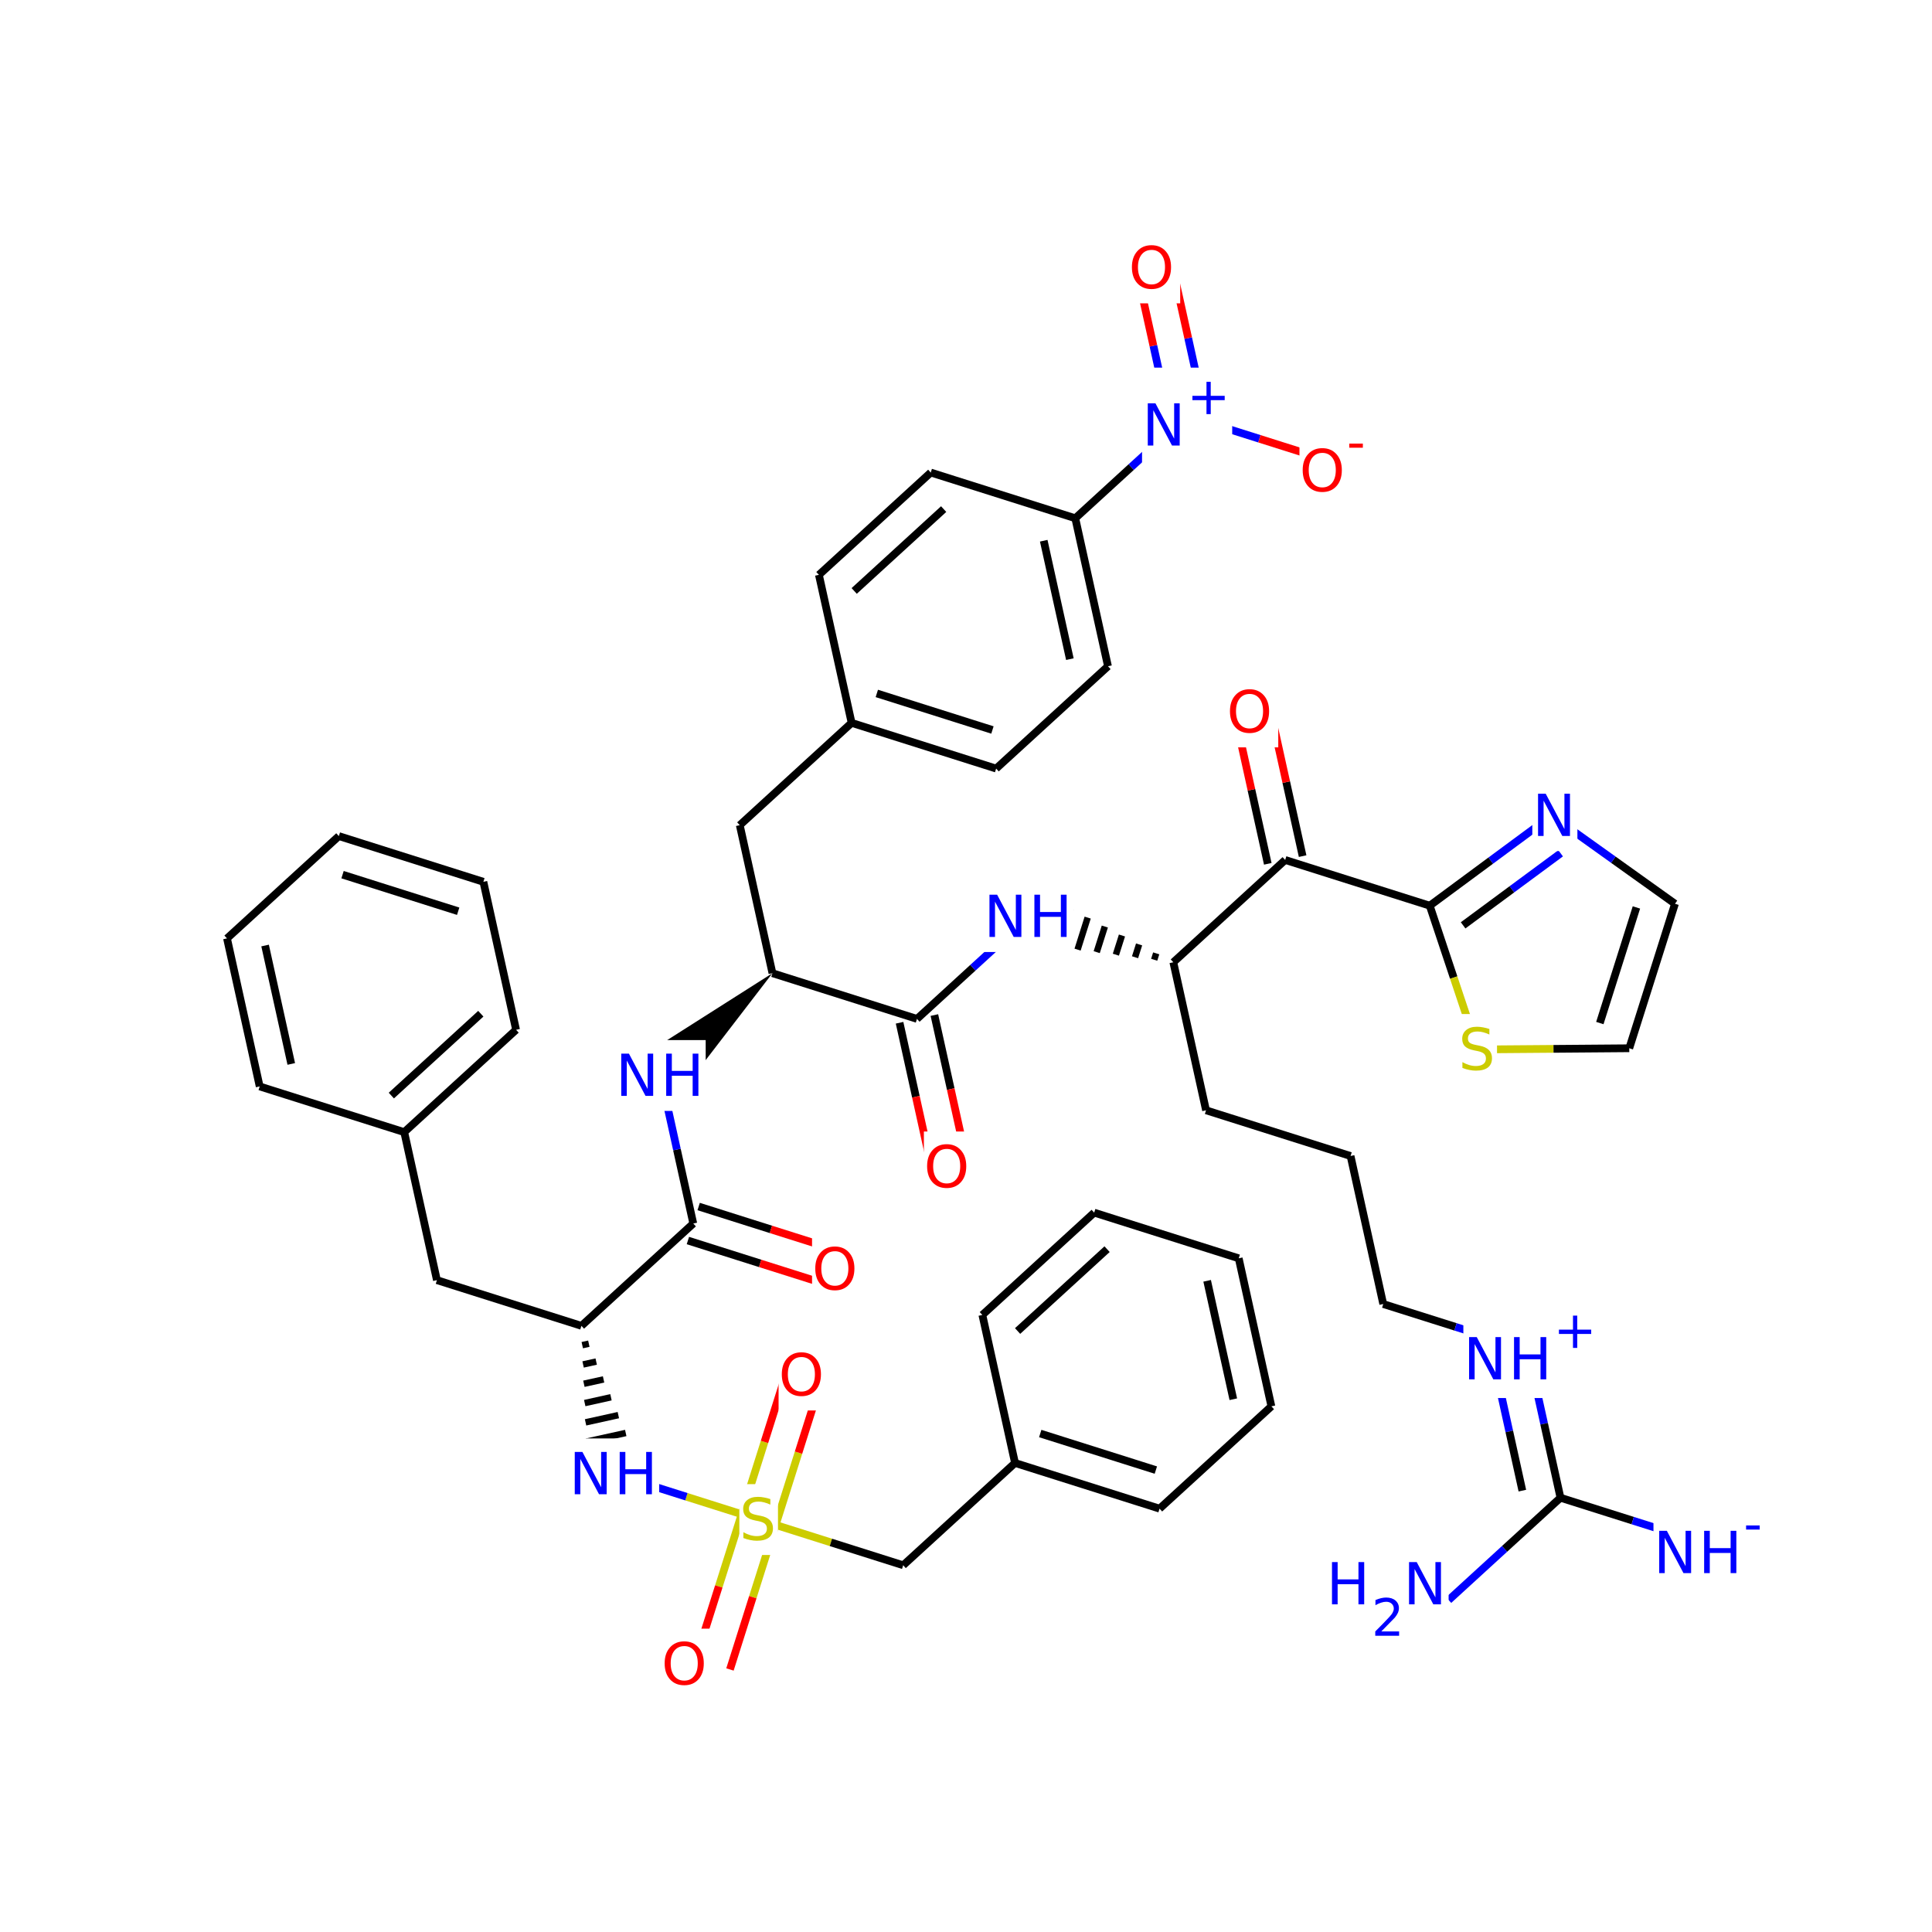 <svg xmlns="http://www.w3.org/2000/svg" xmlns:xlink="http://www.w3.org/1999/xlink" width="300pt" height="300pt" viewBox="0 0 300 300"><defs><symbol overflow="visible"><path d="M.453 1.594v-7.938h4.5v7.938zm.5-.5h3.5v-6.938h-3.5zm0 0"/></symbol><symbol overflow="visible" id="a"><path d="M4.813-6.344v.86c-.336-.157-.653-.27-.954-.344-.294-.082-.58-.125-.86-.125-.492 0-.867.094-1.125.28-.262.19-.39.454-.39.798 0 .293.085.512.265.656.176.15.504.267.984.36l.547.11c.658.125 1.142.352 1.454.672.32.312.485.734.485 1.265 0 .637-.216 1.122-.642 1.454-.43.325-1.055.485-1.875.485-.312 0-.648-.04-1-.11C1.36-.046 1-.147.625-.296v-.906c.352.2.703.35 1.047.453.35.105.695.156 1.03.156.5 0 .884-.097 1.157-.297.28-.196.42-.485.42-.86 0-.32-.1-.57-.296-.75-.2-.176-.523-.313-.968-.406l-.547-.11C1.81-3.148 1.33-3.36 1.03-3.64.74-3.923.595-4.313.595-4.813c0-.57.203-1.024.61-1.36.405-.344.968-.516 1.687-.516.313 0 .626.032.938.094.32.055.65.137.985.25zm0 0"/></symbol><symbol overflow="visible" id="b"><path d="M3.547-5.953c-.65 0-1.164.242-1.547.72-.375.48-.563 1.13-.563 1.952 0 .835.188 1.49.563 1.967.383.48.898.72 1.547.72.644 0 1.156-.24 1.53-.72.376-.476.564-1.132.564-1.968 0-.822-.187-1.474-.562-1.954-.375-.477-.887-.72-1.53-.72zm0-.734c.914 0 1.648.312 2.203.937.55.617.828 1.438.828 2.47 0 1.042-.277 1.87-.828 2.483-.555.617-1.29.922-2.203.922-.93 0-1.668-.305-2.22-.922C.774-1.41.5-2.237.5-3.28c0-1.033.273-1.853.828-2.47.55-.625 1.29-.938 2.22-.938zm0 0"/></symbol><symbol overflow="visible" id="c"><path d="M.89-6.563H2.08l2.906 5.485v-5.484h.86V0H4.656L1.75-5.484V0H.89zm0 0"/></symbol><symbol overflow="visible" id="d"><path d="M.89-6.563h.876v2.688H5v-2.688h.89V0H5v-3.125H1.766V0H.89zm0 0"/></symbol><symbol overflow="visible"><path d="M.406 1.422V-5.64h4V1.42zM.844.97h3.11v-6.157H.843zm0 0"/></symbol><symbol overflow="visible" id="e"><path d="M3.688-5.016v2.172h2.17v.672H3.69V0H3.03v-2.172H.845v-.672H3.03v-2.172zm0 0"/></symbol><symbol overflow="visible" id="f"><path d="M.39-2.516H2.5v.64H.39zm0 0"/></symbol><symbol overflow="visible" id="g"><path d="M1.53-.672h2.767V0H.594v-.672c.29-.3.695-.71 1.22-1.234.518-.532.842-.867.967-1.016.26-.28.44-.52.533-.72.1-.194.156-.39.156-.577 0-.31-.11-.565-.33-.764-.218-.196-.5-.297-.843-.297-.25 0-.516.046-.797.14-.273.085-.563.214-.875.39v-.797c.32-.133.617-.234.89-.297.282-.062.536-.093.766-.093.603 0 1.083.152 1.44.453.362.304.546.703.546 1.203 0 .24-.047.468-.14.686-.095.22-.26.477-.485.766-.074.074-.288.293-.64.656-.344.356-.836.856-1.47 1.5zm0 0"/></symbol></defs><g><path fill="#fff" d="M0 0h300v300H0z"/><path d="M117.805 235.957l11.218 3.547" stroke-width="1.2" stroke="#cc0" stroke-miterlimit="10" fill="none"/><path d="M129.023 239.504l11.223 3.55" stroke-width="1.2" stroke="#000" stroke-miterlimit="10" fill="none"/><path d="M115.164 235.12l-3.55 11.224" stroke-width="1.2" stroke="#cc0" stroke-miterlimit="10" fill="none"/><path d="M111.613 246.344l-3.547 11.222" stroke-width="1.2" stroke="#f00" stroke-miterlimit="10" fill="none"/><path d="M120.445 236.793l-3.55 11.22" stroke-width="1.2" stroke="#cc0" stroke-miterlimit="10" fill="none"/><path d="M116.895 248.012l-3.547 11.222" stroke-width="1.2" stroke="#f00" stroke-miterlimit="10" fill="none"/><path d="M120.445 236.793l3.547-11.223" stroke-width="1.2" stroke="#cc0" stroke-miterlimit="10" fill="none"/><path d="M123.992 225.57l3.547-11.218" stroke-width="1.2" stroke="#f00" stroke-miterlimit="10" fill="none"/><path d="M115.164 235.12l3.547-11.218" stroke-width="1.2" stroke="#cc0" stroke-miterlimit="10" fill="none"/><path d="M118.71 223.902l3.548-11.222" stroke-width="1.2" stroke="#f00" stroke-miterlimit="10" fill="none"/><path d="M117.805 235.957l-11.223-3.547" stroke-width="1.2" stroke="#cc0" stroke-miterlimit="10" fill="none"/><path d="M106.582 232.41l-11.223-3.55" stroke-width="1.2" stroke="#00f" stroke-miterlimit="10" fill="none"/><path d="M114.805 230.457h6v11h-6zm0 0" fill="#fff"/><use xlink:href="#a" x="114.805" y="239.12" fill="#cc0"/><path d="M140.246 243.055l17.367-15.887M157.613 227.168l22.442 7.094M161.527 222.598l17.953 5.675M152.54 204.184l5.073 22.984M180.055 234.262l17.367-15.887M197.422 218.375l-5.074-22.984M191.508 217.273l-4.063-18.39M192.348 195.39l-22.442-7.093M169.906 188.297l-17.367 15.887M171.906 193.97l-13.894 12.71" stroke-width="1.2" stroke="#000" stroke-miterlimit="10" fill="none"/><path d="M102.707 252.898h8v11h-8zm0 0" fill="#fff"/><use xlink:href="#b" x="102.707" y="261.562" fill="#f00"/><path d="M120.898 208.016h8v11h-8zm0 0" fill="#fff"/><use xlink:href="#b" x="120.898" y="216.679" fill="#f00"/><path d="M90.285 205.875m.13 3l1.02-.227m-.892 3.223l2.035-.448m-1.91 3.445l3.055-.672m-2.926 3.672l4.074-.902m-3.944 3.898l5.09-1.125m-4.96 4.12l6.108-1.346m-5.984 4.347l7.13-1.575m-7.005 4.473l8.113-1.793" stroke="#000" stroke-miterlimit="10" fill="none"/><path d="M88.36 223.36h14v11h-14zm0 0" fill="#fff"/><g fill="#00f"><use xlink:href="#c" x="88.359" y="232.022"/><use xlink:href="#d" x="95.337" y="232.022"/></g><path d="M90.285 205.875l-22.44-7.094M90.285 205.875l17.367-15.887M67.844 198.78l-5.074-22.983M62.77 175.797l17.367-15.887M60.766 170.12l13.894-12.71M40.324 168.7l22.446 7.097M80.137 159.91l-5.078-22.984M75.06 136.926l-22.443-7.098M71.145 141.496l-17.954-5.68M52.617 129.828L35.25 145.715M35.25 145.715l5.074 22.984M41.164 146.82l4.063 18.387M106.816 192.63l11.223 3.55" stroke-width="1.2" stroke="#000" stroke-miterlimit="10" fill="none"/><path d="M118.04 196.18l11.222 3.547" stroke-width="1.2" stroke="#f00" stroke-miterlimit="10" fill="none"/><path d="M108.488 187.348l11.22 3.55" stroke-width="1.2" stroke="#000" stroke-miterlimit="10" fill="none"/><path d="M119.707 190.898l11.223 3.547" stroke-width="1.2" stroke="#f00" stroke-miterlimit="10" fill="none"/><path d="M107.652 189.988l-2.54-11.492" stroke-width="1.2" stroke="#000" stroke-miterlimit="10" fill="none"/><path d="M105.113 178.496l-2.535-11.492" stroke-width="1.2" stroke="#00f" stroke-miterlimit="10" fill="none"/><path d="M126.094 191.586h8v11h-8zm0 0" fill="#fff"/><use xlink:href="#b" x="126.094" y="200.249" fill="#f00"/><path d="M119.945 151.117L99.773 163.94l5.61 6.13zm0 0"/><path d="M95.578 161.504h14v11h-14zm0 0" fill="#fff"/><g fill="#00f"><use xlink:href="#c" x="95.578" y="170.167"/><use xlink:href="#d" x="102.556" y="170.167"/></g><path d="M119.945 151.117l-5.074-22.984M119.945 151.117l22.442 7.098M114.87 128.133l17.368-15.887M132.238 112.246l22.442 7.098M136.152 107.676l17.953 5.676M132.238 112.246l-5.078-22.984M154.68 119.344l17.367-15.887M172.047 103.457l-5.078-22.984M166.13 102.352l-4.06-18.387M166.97 80.473l8.682-7.946" stroke-width="1.2" stroke="#000" stroke-miterlimit="10" fill="none"/><path d="M175.652 72.527l8.684-7.94" stroke-width="1.2" stroke="#00f" stroke-miterlimit="10" fill="none"/><path d="M144.527 73.375l22.442 7.098" stroke-width="1.2" stroke="#000" stroke-miterlimit="10" fill="none"/><path d="M187.043 63.988l-2.54-11.492" stroke-width="1.2" stroke="#00f" stroke-miterlimit="10" fill="none"/><path d="M184.504 52.496l-2.54-11.492" stroke-width="1.2" stroke="#f00" stroke-miterlimit="10" fill="none"/><path d="M181.633 65.18l-2.535-11.493" stroke-width="1.2" stroke="#00f" stroke-miterlimit="10" fill="none"/><path d="M179.098 53.688l-2.54-11.493" stroke-width="1.2" stroke="#f00" stroke-miterlimit="10" fill="none"/><path d="M184.336 64.586l11.223 3.547" stroke-width="1.2" stroke="#00f" stroke-miterlimit="10" fill="none"/><path d="M195.56 68.133l11.22 3.547" stroke-width="1.2" stroke="#f00" stroke-miterlimit="10" fill="none"/><path d="M177.336 57.086h14v15h-14zm0 0" fill="#fff"/><use xlink:href="#c" x="177.336" y="69.188" fill="#00f"/><use xlink:href="#e" x="184.313" y="64.305" fill="#00f"/><path d="M175.262 36.102h8v11h-8zm0 0" fill="#fff"/><use xlink:href="#b" x="175.262" y="44.765" fill="#f00"/><path d="M201.78 64.18h11v15h-11zm0 0" fill="#fff"/><use xlink:href="#b" x="201.781" y="76.281" fill="#f00"/><use xlink:href="#f" x="209.123" y="71.398" fill="#f00"/><path d="M127.16 89.262l17.367-15.887M132.637 91.762l13.894-12.71M139.684 158.813l2.535 11.492" stroke-width="1.2" stroke="#000" stroke-miterlimit="10" fill="none"/><path d="M142.22 170.305l2.538 11.492" stroke-width="1.2" stroke="#f00" stroke-miterlimit="10" fill="none"/><path d="M145.09 157.617l2.54 11.492" stroke-width="1.2" stroke="#000" stroke-miterlimit="10" fill="none"/><path d="M147.63 169.11l2.538 11.492" stroke-width="1.2" stroke="#f00" stroke-miterlimit="10" fill="none"/><path d="M142.387 158.215l8.683-7.945" stroke-width="1.2" stroke="#000" stroke-miterlimit="10" fill="none"/><path d="M151.07 150.27l8.684-7.942" stroke-width="1.2" stroke="#00f" stroke-miterlimit="10" fill="none"/><path d="M143.46 175.7h8v11h-8zm0 0" fill="#fff"/><use xlink:href="#b" x="143.461" y="184.362" fill="#f00"/><path d="M182.195 149.422m-2.66-1.387l-.312.996m-2.344-2.382l-.63 1.99m-2.03-3.376l-.947 2.98m-1.714-4.37l-1.26 3.976m-1.402-5.364l-1.57 4.973m-1.09-6.36l-1.886 5.965m-.774-7.355l-2.2 6.96m-.37-8.3l-2.508 7.922" stroke="#000" stroke-miterlimit="10" fill="none"/><path d="M152.754 136.828h14v11h-14zm0 0" fill="#fff"/><g fill="#00f"><use xlink:href="#c" x="152.754" y="145.491"/><use xlink:href="#d" x="159.731" y="145.491"/></g><path d="M182.195 149.422l5.078 22.984M182.195 149.422l17.368-15.887M187.273 172.406l22.442 7.098M209.715 179.504l5.074 22.984M214.79 202.488l11.222 3.547" stroke-width="1.2" stroke="#000" stroke-miterlimit="10" fill="none"/><path d="M226.012 206.035l11.218 3.55M237.23 209.586l2.54 11.492" stroke-width="1.2" stroke="#00f" stroke-miterlimit="10" fill="none"/><path d="M239.77 221.078l2.54 11.492" stroke-width="1.2" stroke="#000" stroke-miterlimit="10" fill="none"/><path d="M232.332 213.078l2.03 9.195" stroke-width="1.2" stroke="#00f" stroke-miterlimit="10" fill="none"/><path d="M234.363 222.273l2.028 9.192" stroke-width="1.2" stroke="#000" stroke-miterlimit="10" fill="none"/><path d="M227.23 202.086h21v15h-21zm0 0" fill="#fff"/><g fill="#00f"><use xlink:href="#c" x="227.23" y="214.188"/><use xlink:href="#d" x="234.208" y="214.188"/></g><use xlink:href="#e" x="241.223" y="209.305" fill="#00f"/><path d="M242.31 232.57l-8.685 7.942" stroke-width="1.2" stroke="#000" stroke-miterlimit="10" fill="none"/><path d="M233.625 240.512l-8.684 7.945" stroke-width="1.2" stroke="#00f" stroke-miterlimit="10" fill="none"/><path d="M242.31 232.57l11.217 3.547" stroke-width="1.2" stroke="#000" stroke-miterlimit="10" fill="none"/><path d="M253.527 236.117l11.223 3.55" stroke-width="1.2" stroke="#00f" stroke-miterlimit="10" fill="none"/><path d="M205.94 240.457h19v16h-19zm0 0" fill="#fff"/><use xlink:href="#d" x="205.941" y="249.12" fill="#00f"/><use xlink:href="#g" x="212.956" y="254.003" fill="#00f"/><use xlink:href="#c" x="217.906" y="249.12" fill="#00f"/><path d="M256.75 232.168h17v15h-17zm0 0" fill="#fff"/><g fill="#00f"><use xlink:href="#c" x="256.75" y="244.27"/><use xlink:href="#d" x="263.728" y="244.27"/></g><use xlink:href="#f" x="270.742" y="239.387" fill="#00f"/><path d="M202.27 132.938l-2.54-11.493" stroke-width="1.2" stroke="#000" stroke-miterlimit="10" fill="none"/><path d="M199.73 121.445l-2.54-11.488" stroke-width="1.2" stroke="#f00" stroke-miterlimit="10" fill="none"/><path d="M196.86 134.133l-2.54-11.492" stroke-width="1.2" stroke="#000" stroke-miterlimit="10" fill="none"/><path d="M194.32 122.64l-2.535-11.492" stroke-width="1.2" stroke="#f00" stroke-miterlimit="10" fill="none"/><path d="M199.563 133.535l22.445 7.098" stroke-width="1.2" stroke="#000" stroke-miterlimit="10" fill="none"/><path d="M190.488 105.05h8v11h-8zm0 0" fill="#fff"/><use xlink:href="#b" x="190.488" y="113.714" fill="#f00"/><path d="M222.008 140.633l3.722 11.164" stroke-width="1.2" stroke="#000" stroke-miterlimit="10" fill="none"/><path d="M225.73 151.797l3.727 11.164" stroke-width="1.2" stroke="#cc0" stroke-miterlimit="10" fill="none"/><path d="M240.938 126.648l-9.465 6.993" stroke-width="1.2" stroke="#00f" stroke-miterlimit="10" fill="none"/><path d="M231.473 133.64l-9.465 6.993" stroke-width="1.2" stroke="#000" stroke-miterlimit="10" fill="none"/><path d="M242.336 132.5l-7.574 5.594" stroke-width="1.2" stroke="#00f" stroke-miterlimit="10" fill="none"/><path d="M234.762 138.094l-7.57 5.594" stroke-width="1.2" stroke="#000" stroke-miterlimit="10" fill="none"/><path d="M229.457 162.96l11.77-.093" stroke-width="1.2" stroke="#cc0" stroke-miterlimit="10" fill="none"/><path d="M241.227 162.867l11.765-.094" stroke-width="1.2" stroke="#000" stroke-miterlimit="10" fill="none"/><path d="M226.457 157.46h6v11h-6zm0 0" fill="#fff"/><use xlink:href="#a" x="226.457" y="166.124" fill="#cc0"/><path d="M252.992 162.773l7.098-22.44M248.422 158.86l5.68-17.954M260.09 140.332l-9.574-6.84" stroke-width="1.2" stroke="#000" stroke-miterlimit="10" fill="none"/><path d="M250.516 133.492l-9.578-6.844" stroke-width="1.2" stroke="#00f" stroke-miterlimit="10" fill="none"/><path d="M237.938 121.148h7v11h-7zm0 0" fill="#fff"/><use xlink:href="#c" x="237.938" y="129.812" fill="#00f"/></g></svg>